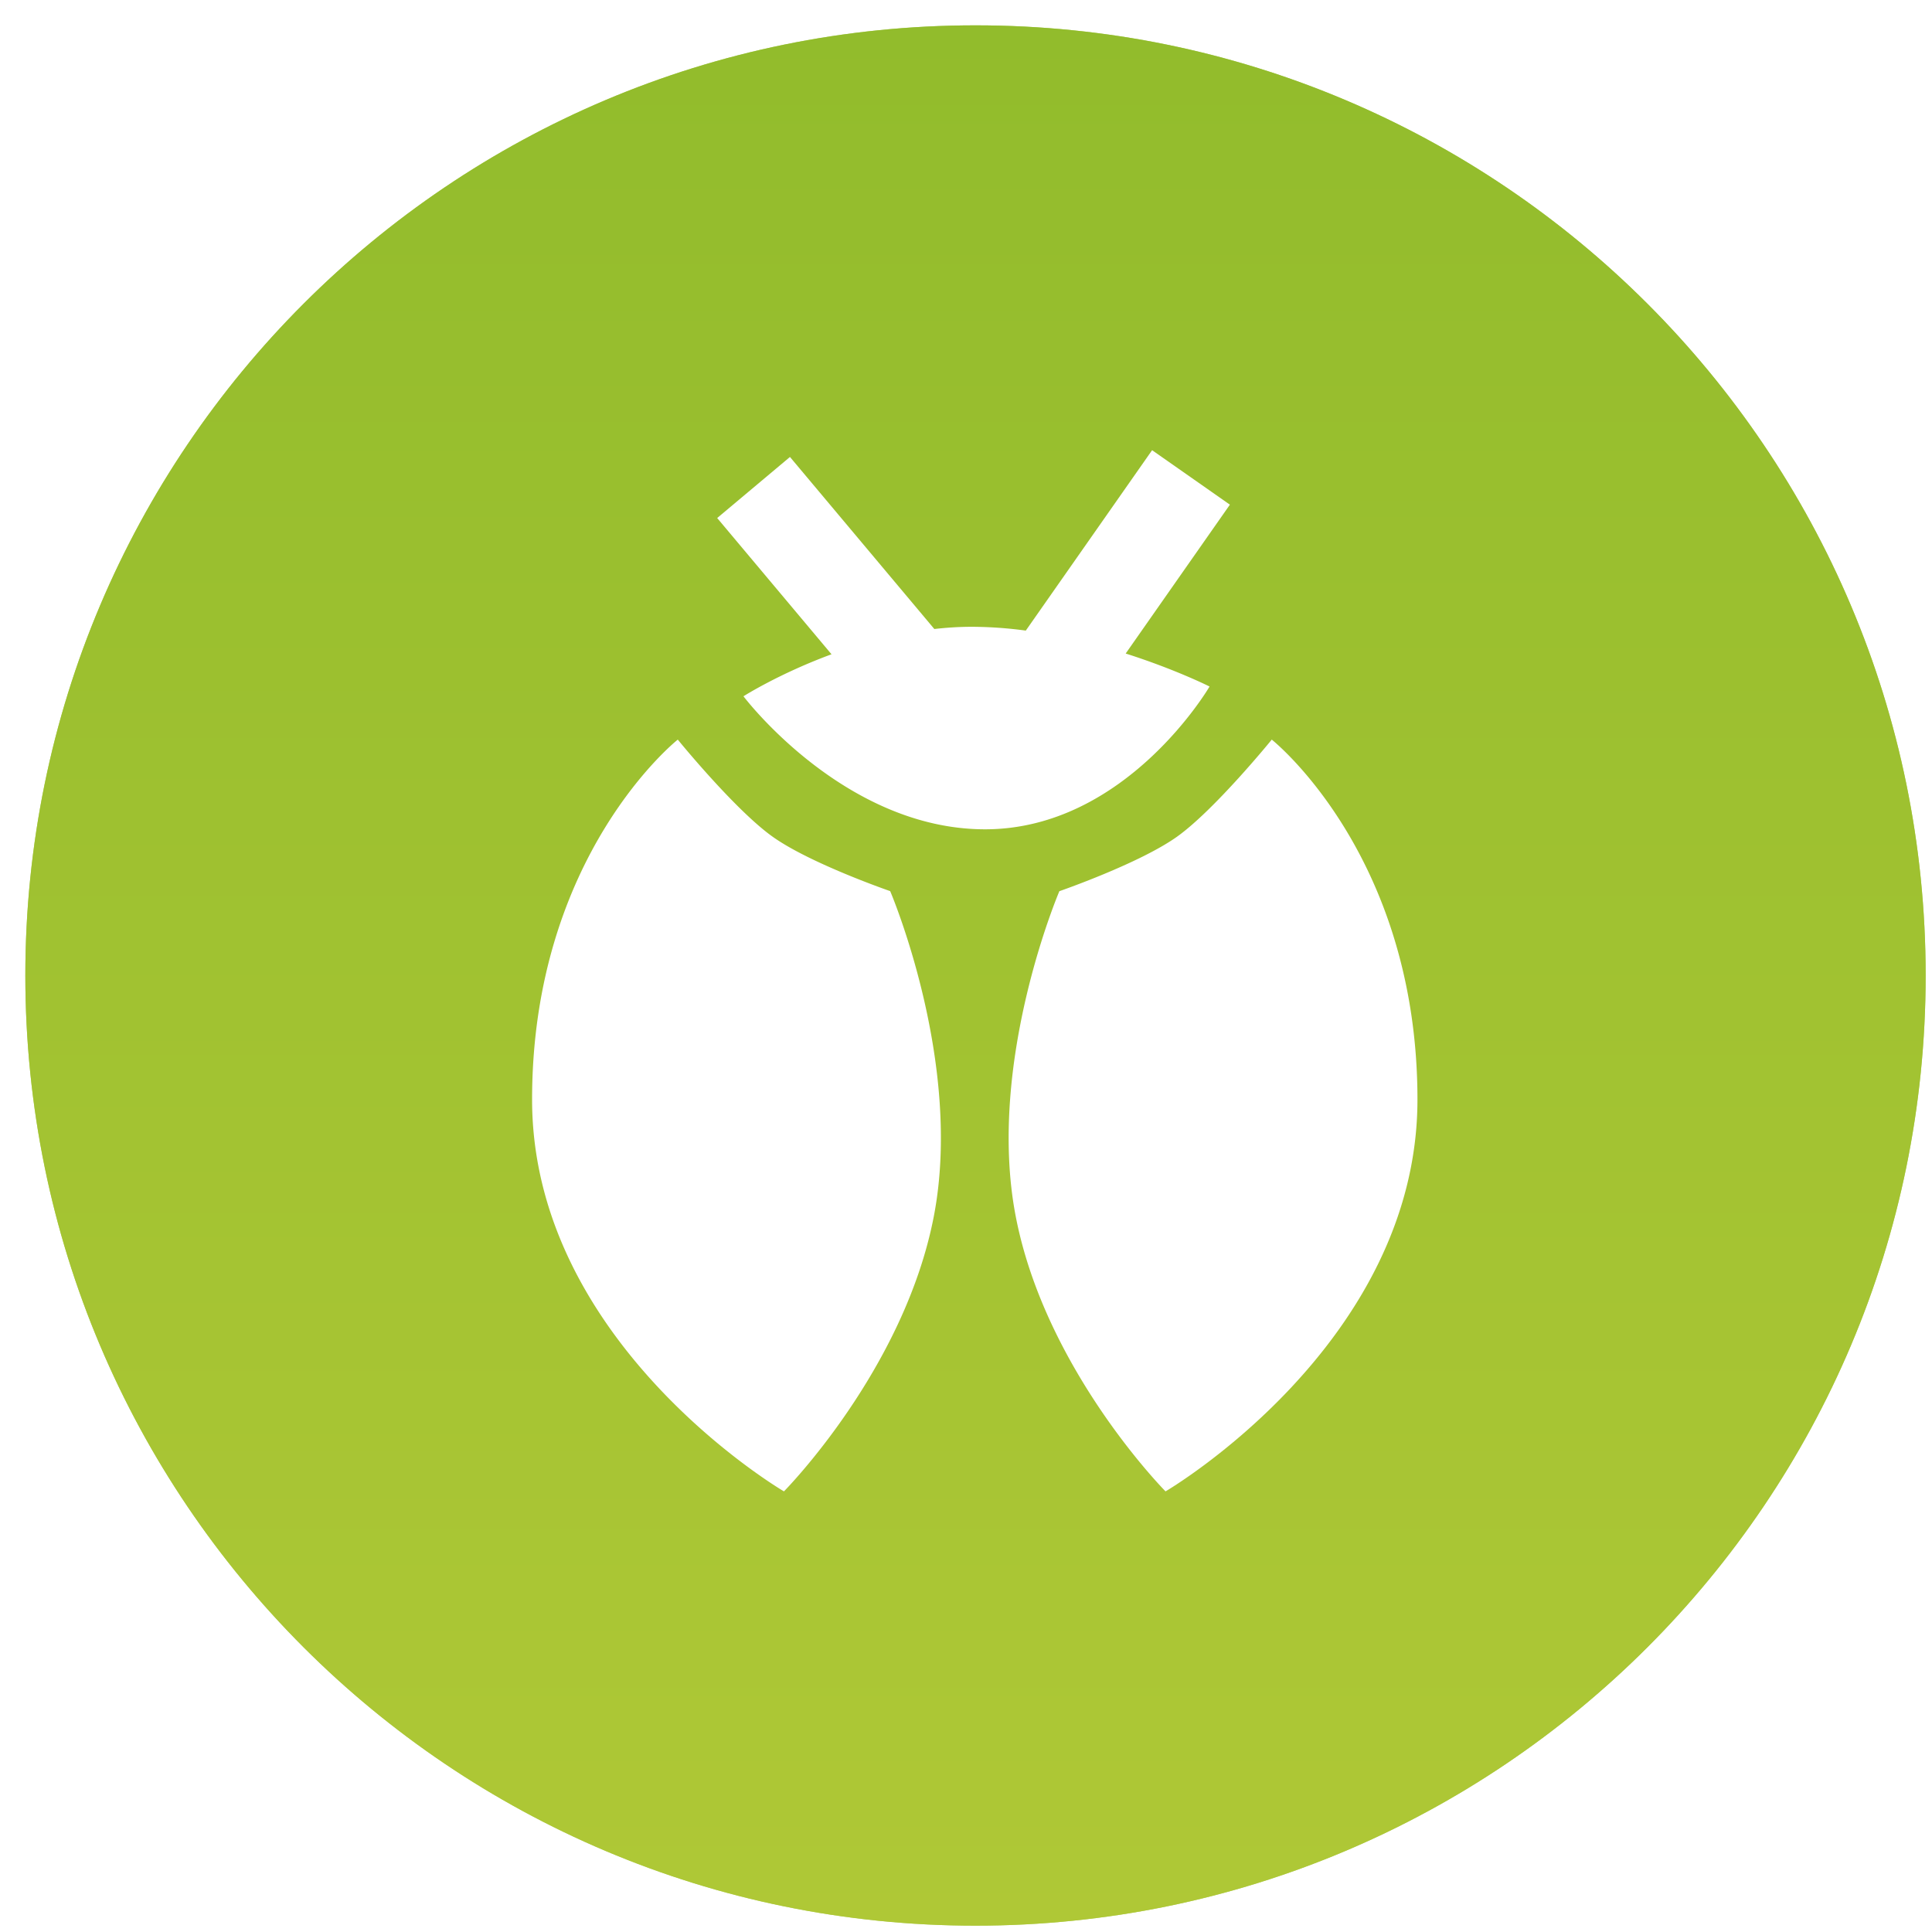 <svg xmlns="http://www.w3.org/2000/svg" width="64" height="64" viewBox="8.6 8.6 30.5 30.5"><defs><mask id="xw9eb" width="2" height="2" x="-1" y="-1"><path fill="#fff" d="M9 9h30v30H9z"/><path d="M9 24c0-8.284 6.716-15 15-15 8.284 0 15 6.716 15 15 0 8.284-6.716 15-15 15-8.284 0-15-6.716-15-15z"/></mask><filter id="xw9ea" width="70" height="70" x="-11" y="-11" filterUnits="userSpaceOnUse"><feOffset in="SourceGraphic" result="FeOffset1660Out"/><feGaussianBlur in="FeOffset1660Out" result="FeGaussianBlur1661Out" stdDeviation="4 4"/></filter><linearGradient id="xw9ec" x1="24" x2="24" y1="9" y2="39" gradientUnits="userSpaceOnUse"><stop offset="0" stop-color="#92bc2c"/><stop offset="1" stop-color="#afc836"/></linearGradient></defs><g><g><g><g filter="url(#xw9ea)"><path fill="none" d="M9 24c0-8.284 6.716-15 15-15 8.284 0 15 6.716 15 15 0 8.284-6.716 15-15 15-8.284 0-15-6.716-15-15z" mask="url(&quot;#xw9eb&quot;)"/><path fill="#98c32f" fill-opacity=".7" d="M9 24c0-8.284 6.716-15 15-15 8.284 0 15 6.716 15 15 0 8.284-6.716 15-15 15-8.284 0-15-6.716-15-15z"/></g><path fill="url(#xw9ec)" d="M9 24c0-8.284 6.716-15 15-15 8.284 0 15 6.716 15 15 0 8.284-6.716 15-15 15-8.284 0-15-6.716-15-15z"/></g><g><path fill="#fff" d="M23.35 18.53l-2.279-2.716-1.149.964 1.805 2.151c-.83.306-1.39.663-1.39.663s1.584 2.1 3.814 2.1 3.544-2.254 3.544-2.254-.536-.27-1.324-.521l1.645-2.35-1.228-.86-1.994 2.848a6.511 6.511 0 0 0-.852-.06c-.2 0-.398.013-.592.035zM17 25.958c0 3.862 3.976 6.186 3.976 6.186s1.9-1.917 2.367-4.347c.466-2.43-.69-5.129-.69-5.129s-1.262-.435-1.857-.86c-.595-.424-1.496-1.532-1.496-1.532s-2.3 1.82-2.3 5.682zm11.677-5.682s-.9 1.108-1.496 1.533c-.595.424-1.857.86-1.857.86s-1.156 2.698-.69 5.128C25.1 30.227 27 32.144 27 32.144s3.977-2.324 3.977-6.186c0-3.861-2.3-5.682-2.3-5.682z"/></g></g></g></svg>
